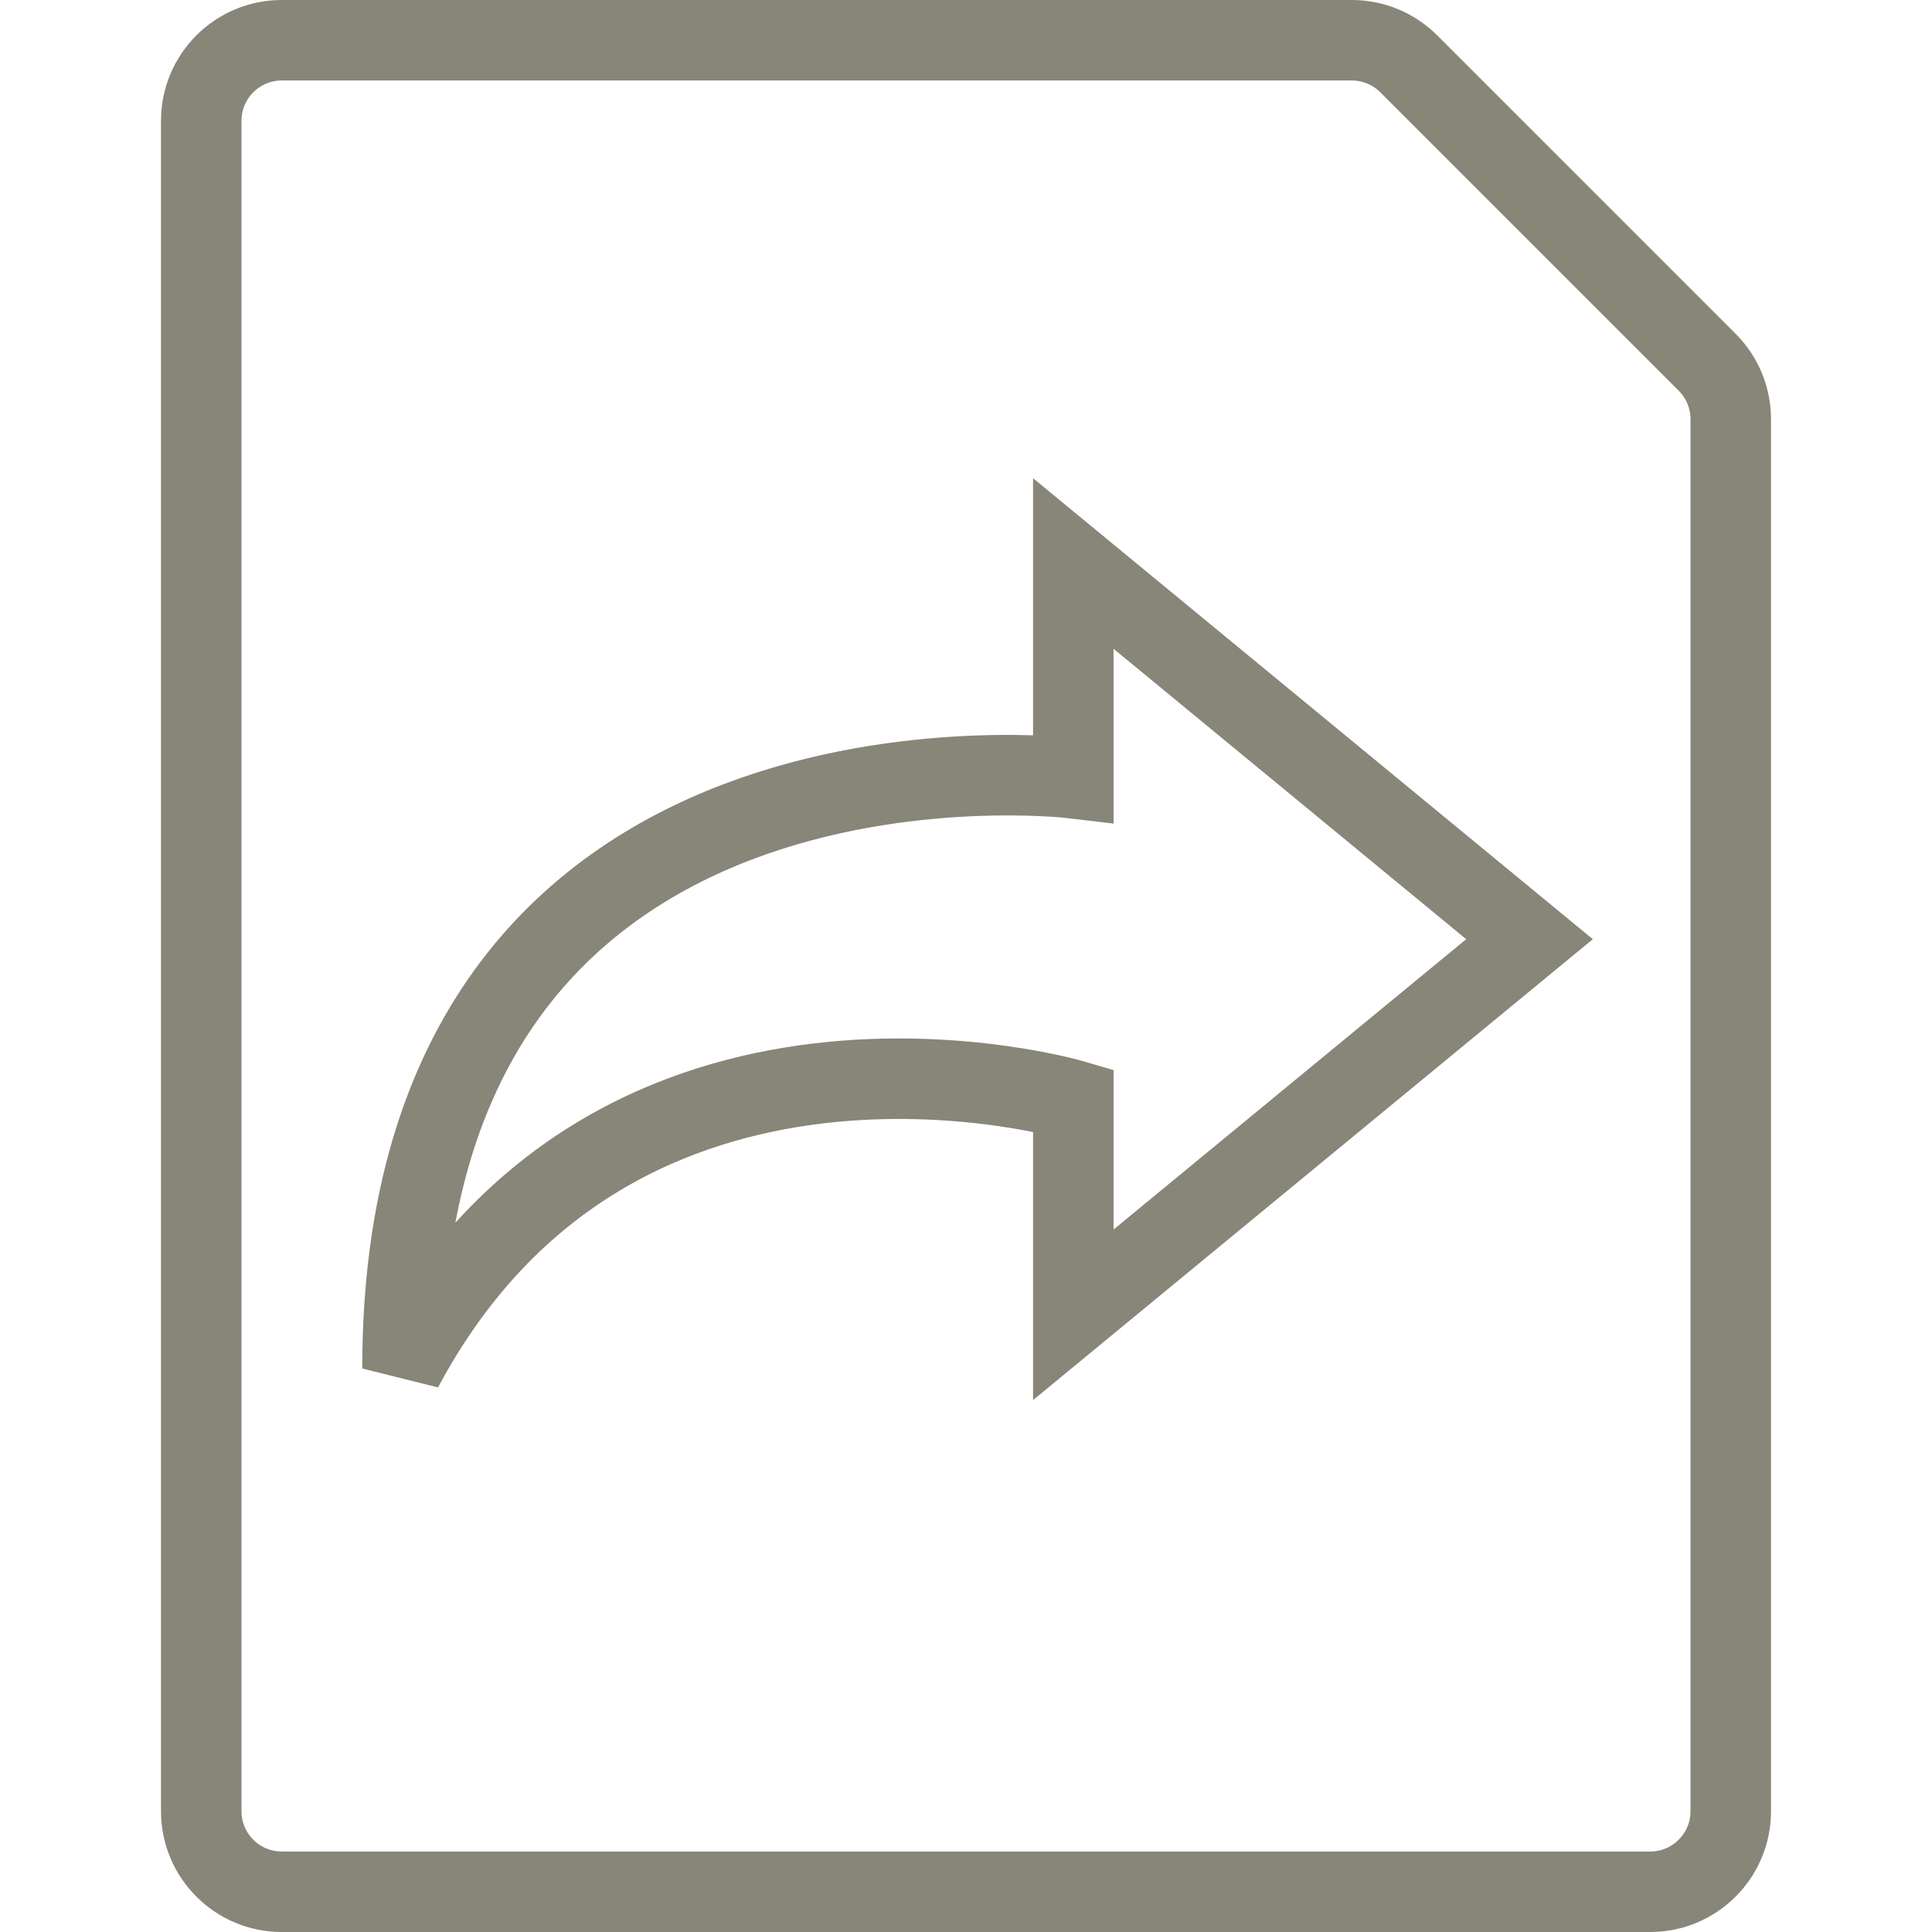 <svg
        width="24px"
        height="24px"
        viewBox="0 0 24 24"
        version="1.1"
        xmlns="http://www.w3.org/2000/svg"
>
    <g
            stroke="none"
            strokeWidth="1"
            fill="none"
            fillRule="evenodd"
            strokeLinejoin="round"
    >
        <g
                transform="translate(2, 0)"
                stroke="#888579"
                strokeLinecap="round"
        >
            <g>
                <path
                        d="M19.207,4.5 C19.395,4.687 19.5,4.942 19.5,5.207 L19.5,22.5 C19.5,23.052 19.052,23.5 18.5,23.5 L1.5,23.5 C0.948,23.5 0.5,23.052 0.5,22.5 L0.5,1.5 C0.5,0.948 0.948,0.5 1.5,0.5 L14.793,0.5 C15.058,0.5 15.313,0.605 15.5,0.793 L19.207,4.5 Z"
                        id="Shape"
                ></path>
            </g>
        </g>
        <g transform="translate(5, 7)" stroke="#888579">
            <path
                    d="M5.667,2.667 C5.667,2.667 14,1.667 14,10 C11.333,5 5.667,6.667 5.667,6.667 L5.667,9.333 L0,4.667 L5.667,0 L5.667,2.667 L5.667,2.667 Z"
                    transform="translate(7, 5) scale(-1, 1) translate(-7, -5) "
            ></path>
        </g>
    </g>
</svg>
